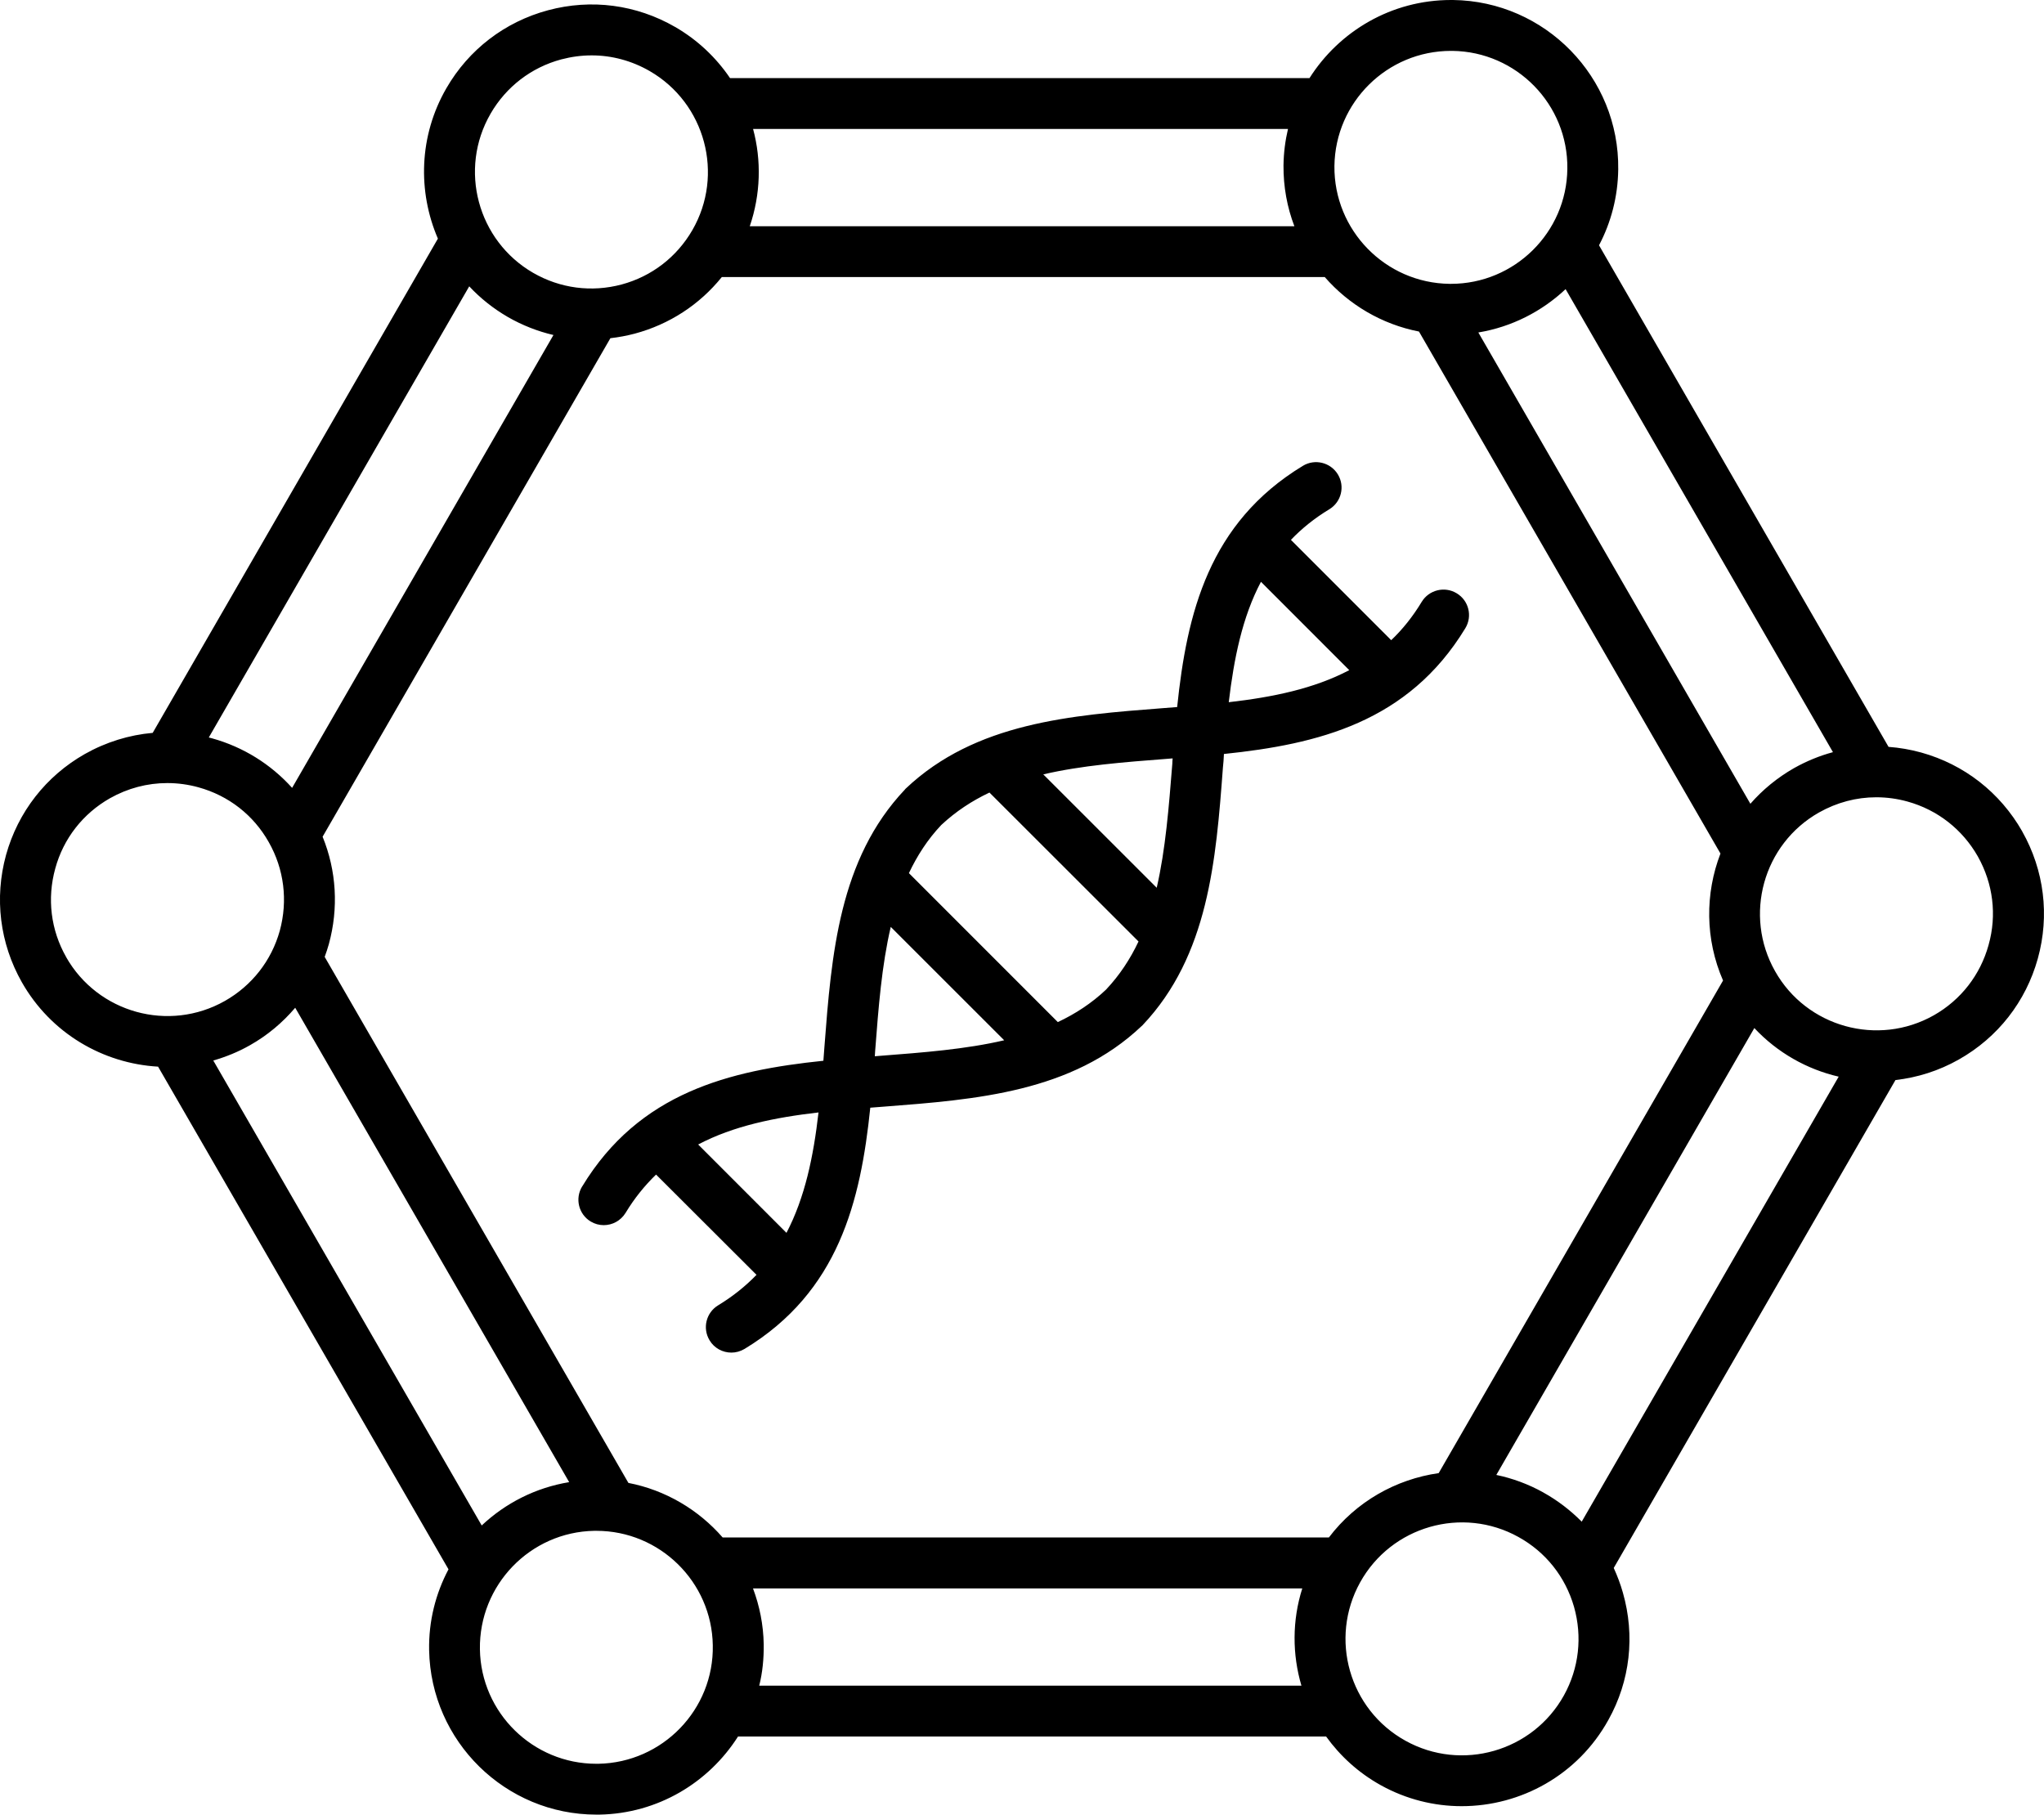 <?xml version="1.0" encoding="UTF-8"?>
<svg id="Layer_2" data-name="Layer 2" xmlns="http://www.w3.org/2000/svg" viewBox="0 0 482.04 427.96">
  <g id="Layer_1-2" data-name="Layer 1">
    <path d="m185.48,290.76l-20.83-20.84c8.33-4.39,18.05-6.37,28.38-7.56-1.18,10.34-3.19,20.06-7.56,28.41h0Zm20.91-42.91c.78-10.23,1.55-20.19,3.68-29.25l26.75,26.74c-9.07,2.12-19.03,2.88-29.28,3.67-.41.03-.82.07-1.23.1.04-.42.04-.84.08-1.26h0Zm26.95-60.93c-4.12,1.95-7.92,4.44-11.35,7.64-3.23,3.41-5.68,7.23-7.64,11.36l35.12,35.13c4.12-1.94,7.96-4.43,11.35-7.64,3.23-3.42,5.72-7.23,7.68-11.37l-35.16-35.13h0Zm41.94-7.96c.41-.03.86-.07,1.27-.1-.04.42-.08.84-.08,1.26-.82,10.23-1.59,20.19-3.68,29.25l-26.75-26.74c9.07-2.12,18.99-2.88,29.24-3.67h0Zm22.09-41.75l20.83,20.84c-8.37,4.39-18.05,6.37-28.42,7.56,1.23-10.34,3.19-20.06,7.6-28.41h0Zm-160.09,142.62c-1.72,2.83-.82,6.52,2,8.24.98.59,2.04.87,3.1.87,2.04,0,4-1.03,5.15-2.89,2.12-3.52,4.57-6.5,7.19-9.04l23.69,23.65c-2.57,2.65-5.55,5.07-9.07,7.2-2.82,1.72-3.72,5.41-2,8.24,1.1,1.86,3.1,2.9,5.15,2.9,1.06,0,2.12-.29,3.1-.87,22.18-13.45,27.36-34.77,29.65-56.89,1.06-.08,2.12-.17,3.23-.25,21.77-1.67,44.31-3.41,60.73-18.97.08-.07.16-.15.25-.23,15.56-16.42,17.32-38.95,18.95-60.74.12-1.08.2-2.16.24-3.23,22.13-2.3,43.45-7.47,56.93-29.66,1.72-2.83.82-6.53-2.04-8.24-2.82-1.72-6.53-.81-8.25,2.02-2.12,3.52-4.53,6.5-7.19,9.04l-23.65-23.66c2.53-2.65,5.51-5.07,9.03-7.2,2.86-1.72,3.76-5.41,2.04-8.24-1.72-2.83-5.43-3.74-8.25-2.02-22.18,13.45-27.36,34.77-29.65,56.89-1.1.08-2.16.17-3.23.25-21.81,1.68-44.35,3.41-60.77,18.97-.08.07-.16.15-.2.23-15.56,16.42-17.32,38.96-18.99,60.74-.08,1.08-.16,2.16-.24,3.23-22.13,2.29-43.45,7.47-56.89,29.66h0Zm331.69-56.96c-1.96,7.07-6.53,12.95-12.9,16.57-13.19,7.46-30.02,2.8-37.45-10.39-7.47-13.18-2.82-29.98,10.37-37.44,4.21-2.37,8.82-3.58,13.48-3.58,2.49,0,4.94.33,7.39,1.01,7.06,1.96,12.95,6.56,16.58,12.95,3.59,6.39,4.53,13.8,2.53,20.87h0Zm-100.14,176.96c-7.35,13.26-24.14,18.06-37.37,10.71h0c-13.27-7.34-18.05-24.1-10.7-37.35,7.35-13.25,24.09-18.05,37.33-10.71,6.45,3.56,11.07,9.4,13.11,16.46,2,7.05,1.18,14.48-2.37,20.89h0Zm-189.78-2.28c.78-3.12,1.1-6.38,1.06-9.74-.08-4.64-.98-9.08-2.53-13.2h129.54c-2.41,7.59-2.37,15.58-.2,22.94h-127.87Zm-37.94,18.42h-.49c-14.91,0-27.2-12.01-27.44-26.99-.24-15.15,11.84-27.69,26.99-27.95h.49c14.91,0,27.2,12.01,27.44,26.99.29,15.15-11.84,27.68-26.99,27.95h0ZM15.6,225.71c-3.63-6.38-4.53-13.8-2.57-20.87,1.92-7.07,6.53-12.96,12.9-16.58,4.21-2.37,8.82-3.58,13.52-3.58,2.45,0,4.94.33,7.35,1,7.11,1.96,12.99,6.55,16.58,12.93,3.63,6.38,4.53,13.8,2.61,20.87-1.96,7.07-6.58,12.96-12.95,16.58-13.19,7.47-29.98,2.83-37.45-10.35h0ZM119.73,74.74c-3.43-1.99-6.49-4.44-9.07-7.21l-61.42,106.4c.24.07.49.12.78.2,7.35,2.04,13.84,6.1,18.87,11.68l61.63-106.8c-3.72-.87-7.35-2.29-10.78-4.26h0Zm-4.04-47.93c3.68-6.35,9.6-10.9,16.66-12.8,2.41-.63,4.78-.95,7.19-.95,4.74,0,9.43,1.25,13.68,3.7,13.11,7.57,17.64,24.41,10.05,37.53-3.68,6.35-9.6,10.9-16.66,12.8-7.11,1.9-14.5.93-20.87-2.74-13.11-7.58-17.64-24.41-10.05-37.53h0Zm-2.08,332.95c5.59-5.26,12.7-8.91,20.62-10.21l-64.61-111.88c-2.98,3.5-6.53,6.5-10.66,8.83-2.78,1.58-5.68,2.76-8.66,3.61l63.3,109.65h0Zm56.6-294.4c-5.23,6.48-12.33,11.13-20.5,13.32-1.92.51-3.84.86-5.76,1.08l-67.87,117.57c3.27,8.02,3.8,16.85,1.47,25.34-.29,1.02-.61,2.01-.98,3l71.63,124.06c8.78,1.7,16.54,6.34,22.22,12.86h142.98c6.41-8.45,15.8-13.73,25.89-15.17l67.06-116.17c-4.25-9.76-4.25-20.51-.61-29.95l-71.1-123.11c-8.78-1.71-16.54-6.34-22.22-12.85h-142.2Zm133.54-34.95c-.65,2.76-1.02,5.63-1.06,8.58-.04,5.06.86,9.9,2.57,14.37h-128.44c2.57-7.54,2.78-15.53.78-22.95h126.15Zm38.43-18.41h.33c15.15.18,27.32,12.65,27.12,27.8-.16,15.04-12.46,27.14-27.44,27.14h-.33c-15.15-.18-27.32-12.65-27.16-27.8.2-15.04,12.46-27.14,27.48-27.14h0Zm70.61,177.57c2.86-3.28,6.33-6.15,10.29-8.41,2.94-1.65,6-2.91,9.19-3.77l-63.05-109.2c-5.6,5.26-12.7,8.92-20.58,10.22l64.16,111.16h0Zm-48.84,162.41c3.39,1.88,6.41,4.21,9.07,6.89l60.6-104.95c-7.51-1.74-14.46-5.66-19.89-11.46l-60.85,105.39c3.8.79,7.51,2.15,11.07,4.12h0Zm112.96-155.9c-5.23-9.18-13.68-15.78-23.81-18.6-2.57-.71-5.15-1.15-7.72-1.34l-68.28-118.29c2.82-5.36,4.45-11.43,4.53-17.9h0C381.92,18.19,364.4.27,342.67,0c-.16,0-.33,0-.49,0-14.01,0-26.34,7.35-33.36,18.42h-136.65c-3.27-4.81-7.6-8.97-12.95-12.06-9.15-5.28-19.77-6.68-29.98-3.94-10.17,2.73-18.7,9.26-23.97,18.39-6.49,11.24-6.78,24.38-2,35.47l-67.26,116.56c-5.55.49-10.99,2.16-16.01,4.99-9.15,5.2-15.76,13.66-18.58,23.82-2.78,10.16-1.47,20.81,3.72,29.98,6.86,12.1,19.19,19.19,32.14,19.93l68.49,118.55c-3.02,5.69-4.7,12.19-4.57,19.07.41,21.53,18.01,38.78,39.45,38.78h.69c13.8-.24,25.81-7.56,32.71-18.42h138.69c3.31,4.6,7.64,8.57,12.9,11.49h0c6.04,3.35,12.62,4.94,19.07,4.94,13.93,0,27.4-7.34,34.59-20.33,5.15-9.22,6.33-19.88,3.43-30.02-.57-2.02-1.31-3.96-2.16-5.83l66.44-115.07c5.1-.58,10.21-2.16,14.95-4.85h0c9.19-5.19,15.8-13.64,18.62-23.8,2.82-10.16,1.51-20.81-3.68-29.99Z" fill-rule="evenodd" stroke-width="0"/>
  </g>
</svg>
